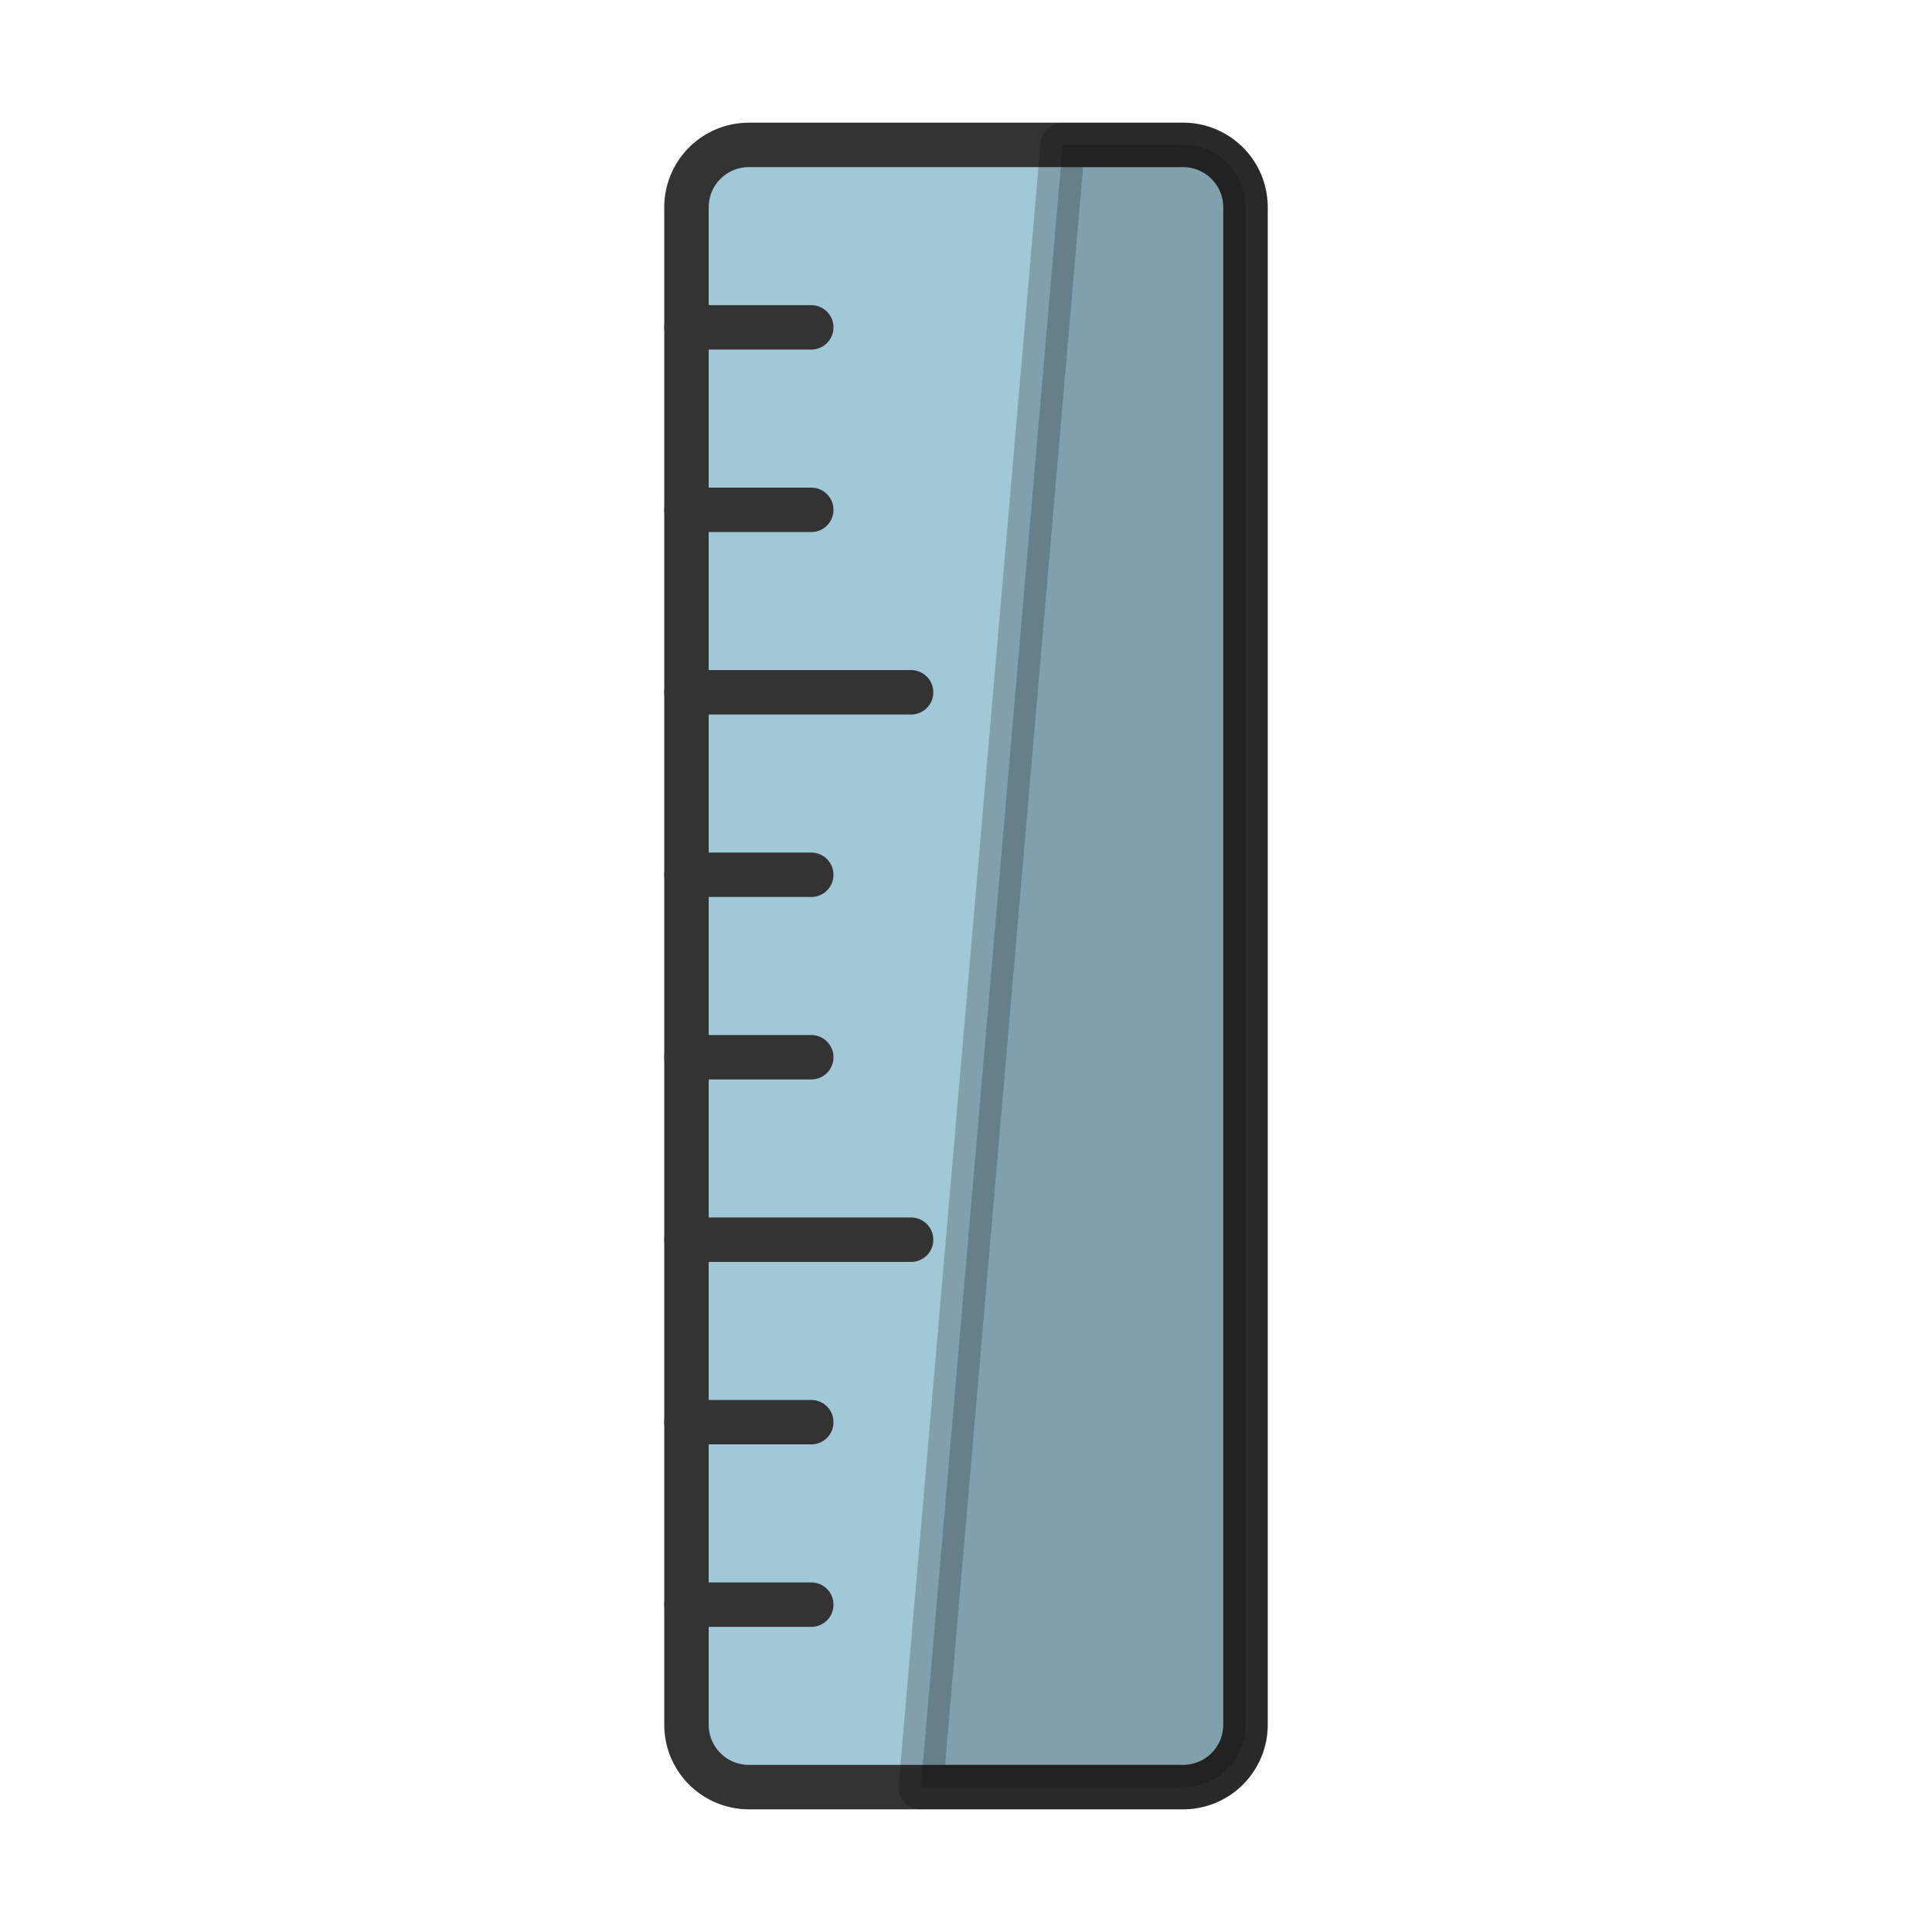 <?xml version="1.0"?>
<svg version="1.1" id="圖層_1" xmlns="http://www.w3.org/2000/svg" x="0" y="0" viewBox="0 0 100 100" xml:space="preserve"><path d="M61.239 92.5H38.761a3.229 3.229 0 0 1-3.229-3.229V10.729A3.229 3.229 0 0 1 38.761 7.5h22.477a3.229 3.229 0 0 1 3.229 3.229V89.27a3.228 3.228 0 0 1-3.228 3.23z" fill="#a0c8d7" stroke="#333" stroke-width="2.3" stroke-linecap="round" stroke-linejoin="round" stroke-miterlimit="10"/><path fill="none" stroke="#333" stroke-width="2.3" stroke-linecap="round" stroke-linejoin="round" stroke-miterlimit="10" d="M35.532 16.944h6.459"/><path fill="none" stroke="#333" stroke-width="2.3" stroke-linecap="round" stroke-linejoin="round" stroke-miterlimit="10" d="M35.532 26.389h6.459"/><path fill="none" stroke="#333" stroke-width="2.3" stroke-linecap="round" stroke-linejoin="round" stroke-miterlimit="10" d="M35.532 35.833h11.626"/><path fill="none" stroke="#333" stroke-width="2.3" stroke-linecap="round" stroke-linejoin="round" stroke-miterlimit="10" d="M35.532 45.278h6.459"/><path fill="none" stroke="#333" stroke-width="2.3" stroke-linecap="round" stroke-linejoin="round" stroke-miterlimit="10" d="M35.532 54.722h6.459"/><path fill="none" stroke="#333" stroke-width="2.3" stroke-linecap="round" stroke-linejoin="round" stroke-miterlimit="10" d="M35.532 64.167h11.626"/><path fill="none" stroke="#333" stroke-width="2.3" stroke-linecap="round" stroke-linejoin="round" stroke-miterlimit="10" d="M35.532 73.611h6.459"/><path fill="none" stroke="#333" stroke-width="2.3" stroke-linecap="round" stroke-linejoin="round" stroke-miterlimit="10" d="M35.532 83.056h6.459"/><path d="M61.239 7.5h-6.234l-7.342 85h13.576a3.229 3.229 0 0 0 3.229-3.229V10.729A3.23 3.23 0 0 0 61.239 7.5z" opacity=".2" stroke="#000" stroke-width="2.3" stroke-linecap="round" stroke-linejoin="round" stroke-miterlimit="10"/></svg>